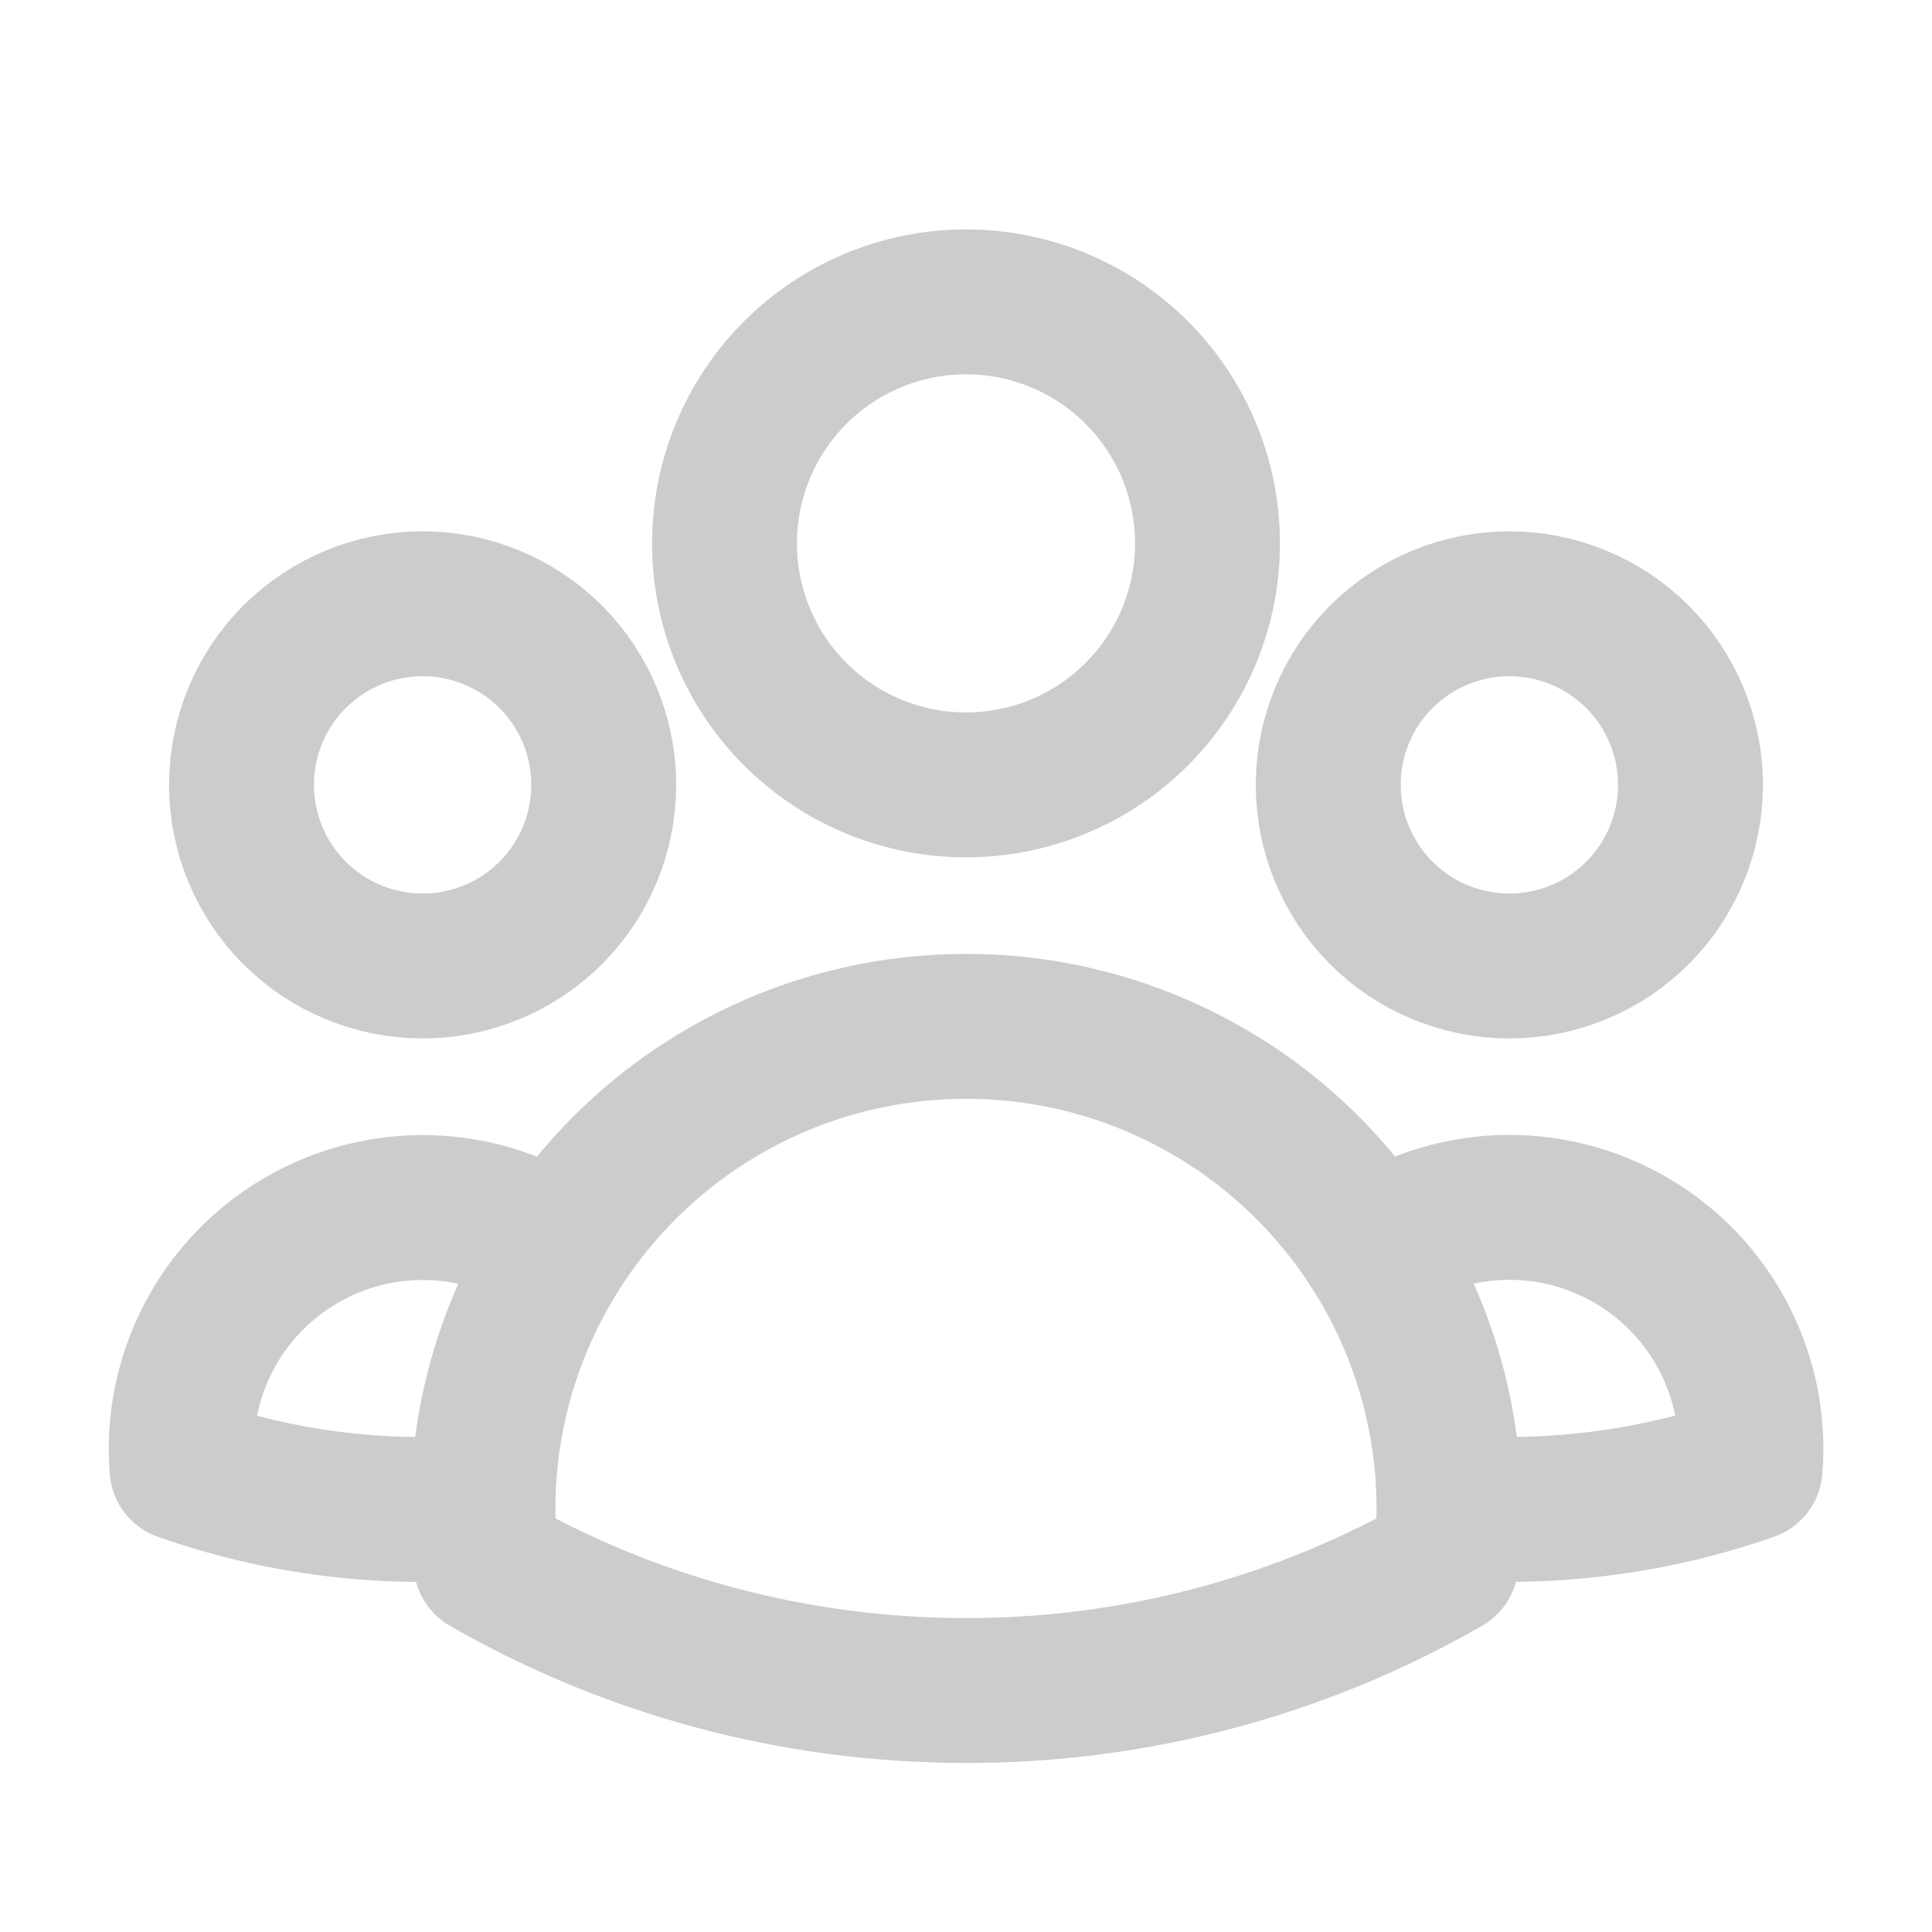 <svg width="20" height="20" viewBox="0 0 20 20" fill="none" xmlns="http://www.w3.org/2000/svg">
<g opacity="0.2">
<path d="M14.216 12.934C14.606 12.668 15.063 12.518 15.535 12.5C16.006 12.483 16.473 12.6 16.881 12.837C17.29 13.074 17.622 13.422 17.841 13.84C18.06 14.259 18.156 14.73 18.117 15.201C17.118 15.55 16.056 15.686 15 15.6C14.997 14.655 14.725 13.731 14.216 12.935C13.764 12.226 13.141 11.643 12.404 11.24C11.667 10.836 10.84 10.624 10 10.625C9.16 10.625 8.333 10.836 7.596 11.24C6.86 11.644 6.237 12.227 5.785 12.935M14.999 15.599L15 15.625C15 15.812 14.99 15.998 14.969 16.18C13.457 17.048 11.743 17.503 10 17.5C8.192 17.5 6.494 17.02 5.031 16.18C5.009 15.987 4.999 15.793 5 15.599M5 15.599C3.945 15.689 2.883 15.553 1.884 15.202C1.846 14.731 1.942 14.26 2.161 13.842C2.379 13.423 2.712 13.076 3.12 12.839C3.528 12.601 3.995 12.485 4.466 12.502C4.938 12.519 5.395 12.669 5.785 12.935M5 15.599C5.003 14.655 5.276 13.731 5.785 12.935M12.5 5.625C12.5 6.288 12.237 6.924 11.768 7.393C11.299 7.862 10.663 8.125 10 8.125C9.337 8.125 8.701 7.862 8.232 7.393C7.763 6.924 7.5 6.288 7.5 5.625C7.5 4.962 7.763 4.326 8.232 3.857C8.701 3.388 9.337 3.125 10 3.125C10.663 3.125 11.299 3.388 11.768 3.857C12.237 4.326 12.5 4.962 12.5 5.625ZM17.5 8.125C17.5 8.371 17.451 8.615 17.357 8.843C17.263 9.07 17.125 9.277 16.951 9.451C16.777 9.625 16.57 9.763 16.343 9.857C16.115 9.951 15.871 10 15.625 10C15.379 10 15.135 9.951 14.907 9.857C14.68 9.763 14.473 9.625 14.299 9.451C14.125 9.277 13.987 9.07 13.893 8.843C13.798 8.615 13.75 8.371 13.75 8.125C13.75 7.628 13.947 7.151 14.299 6.799C14.651 6.448 15.128 6.25 15.625 6.25C16.122 6.25 16.599 6.448 16.951 6.799C17.302 7.151 17.5 7.628 17.5 8.125ZM6.25 8.125C6.25 8.371 6.201 8.615 6.107 8.843C6.013 9.07 5.875 9.277 5.701 9.451C5.527 9.625 5.32 9.763 5.092 9.857C4.865 9.951 4.621 10 4.375 10C4.129 10 3.885 9.951 3.657 9.857C3.43 9.763 3.223 9.625 3.049 9.451C2.875 9.277 2.737 9.07 2.643 8.843C2.548 8.615 2.5 8.371 2.5 8.125C2.5 7.628 2.697 7.151 3.049 6.799C3.401 6.448 3.878 6.25 4.375 6.25C4.872 6.25 5.349 6.448 5.701 6.799C6.052 7.151 6.25 7.628 6.25 8.125Z" stroke="black" stroke-width="1.5" stroke-linecap="round" stroke-linejoin="round"/>
</g>
</svg>
